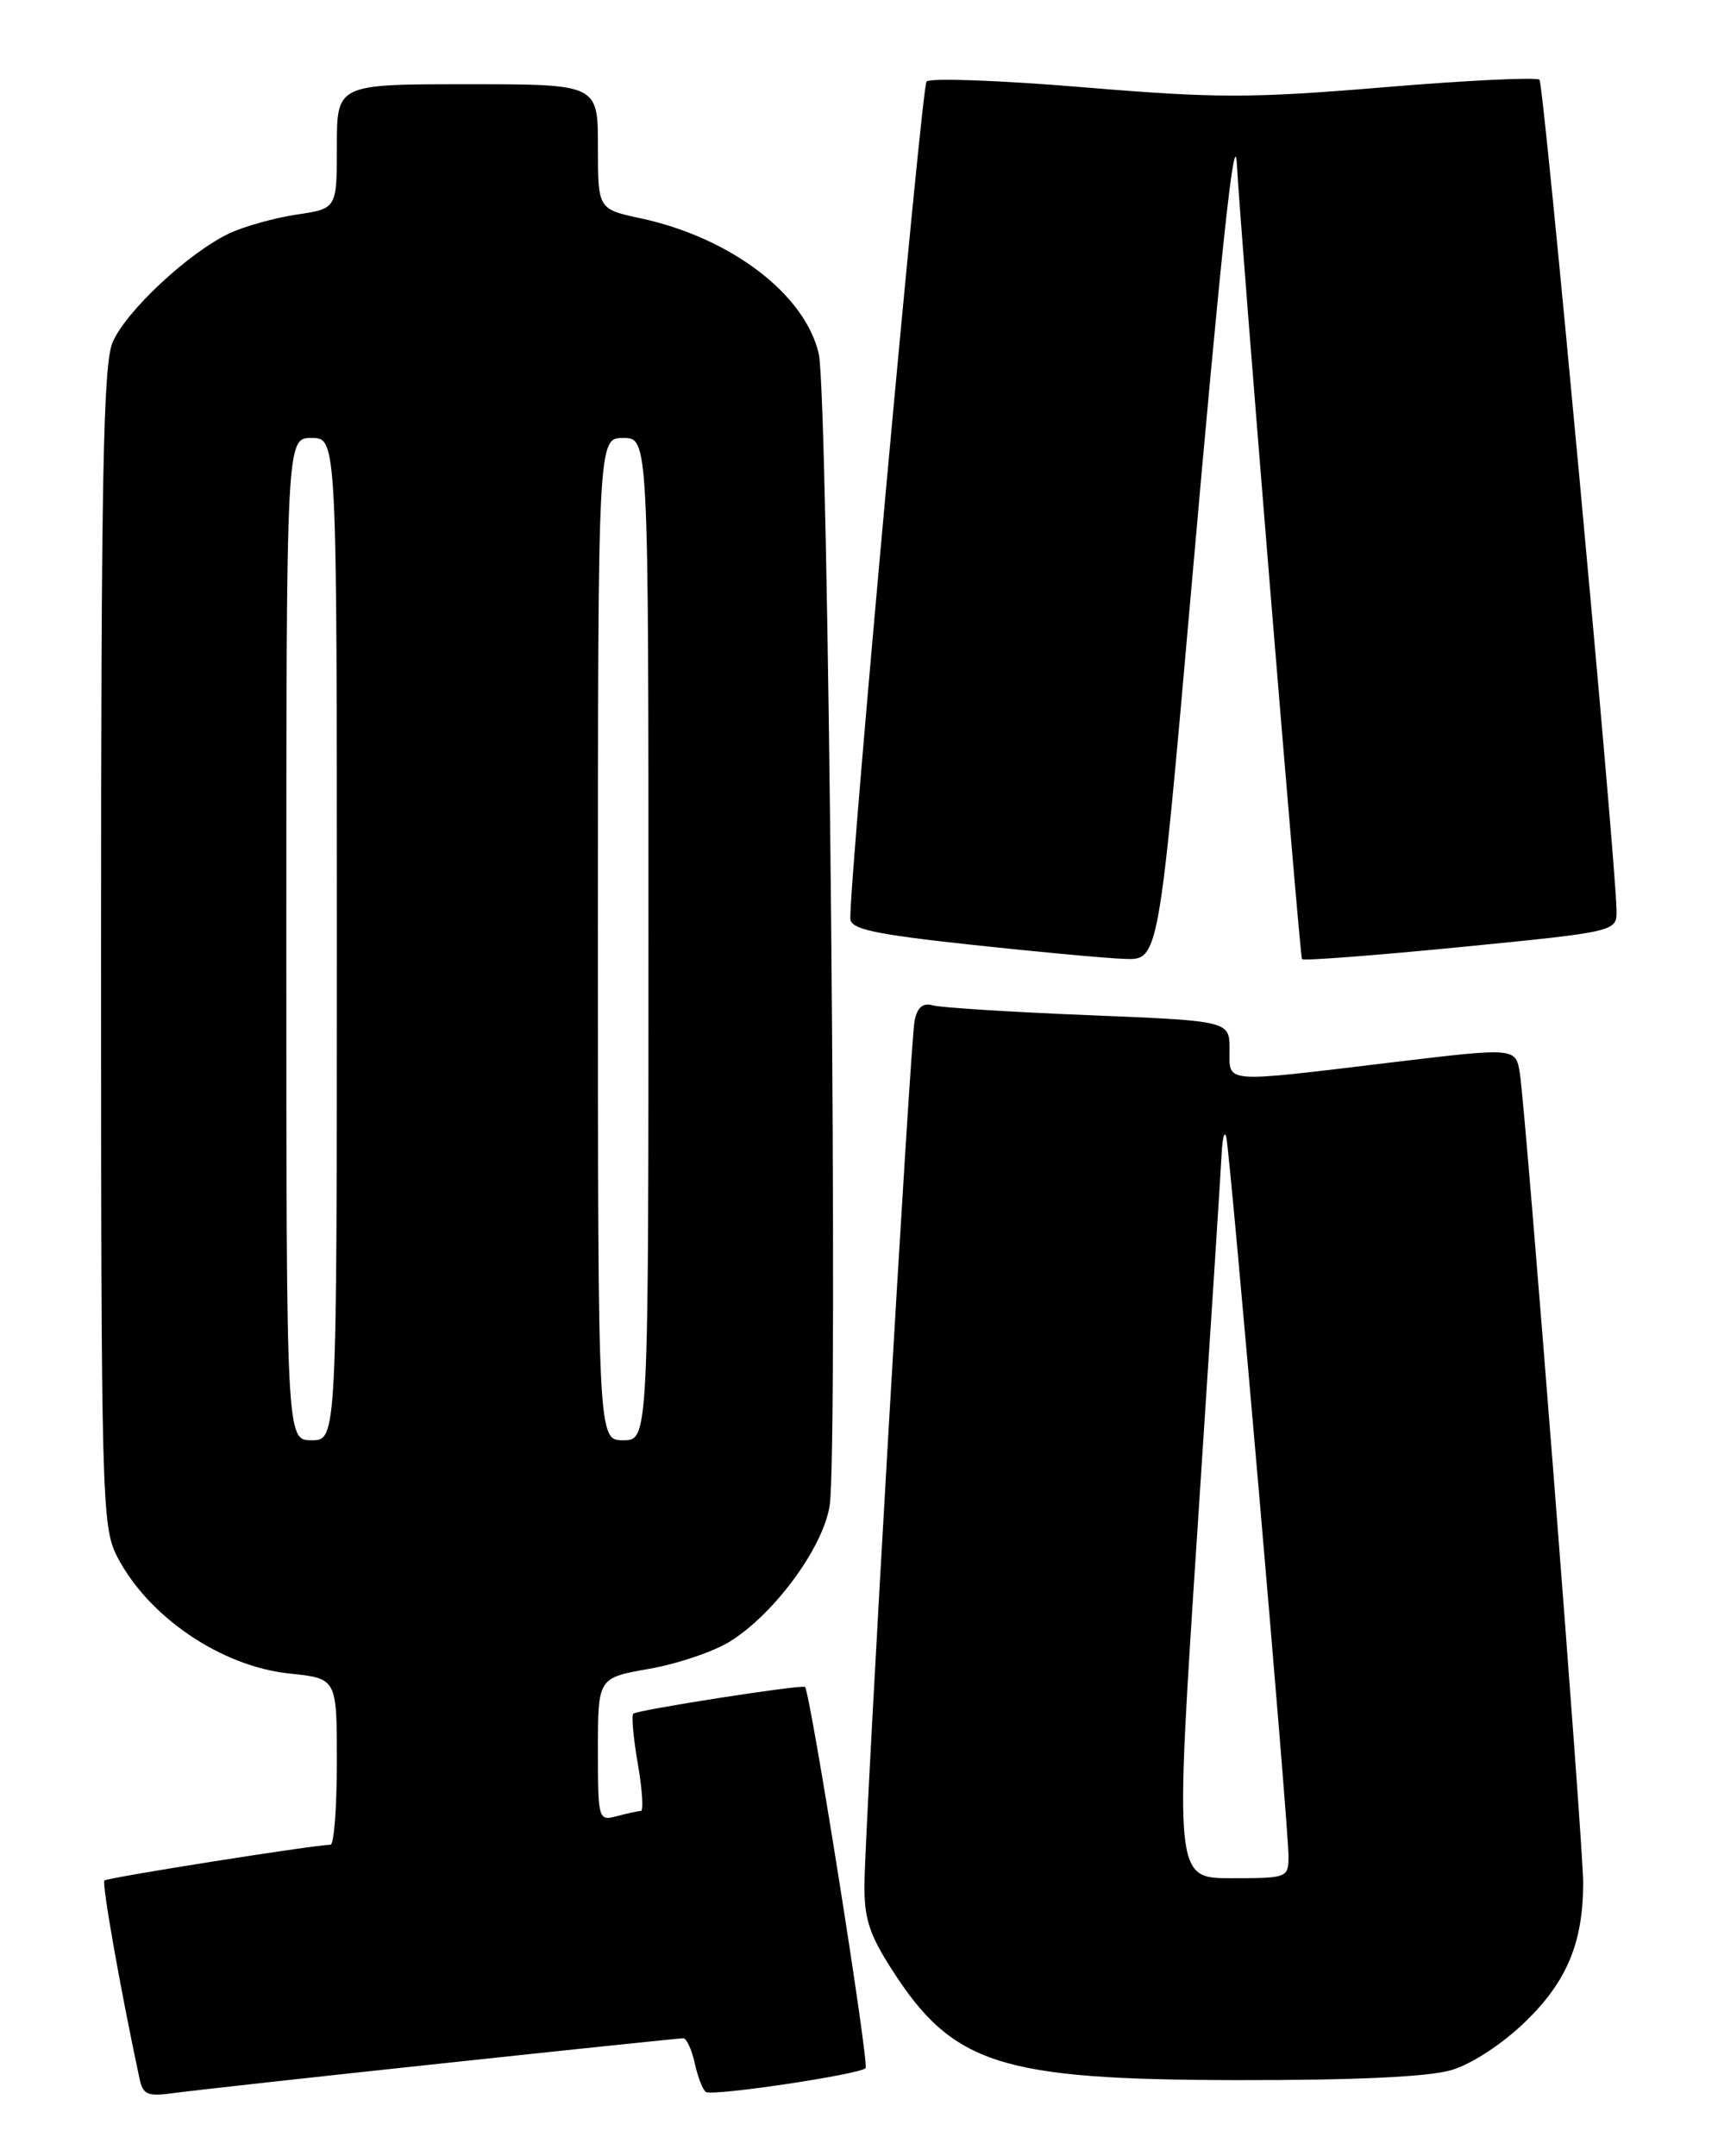 <?xml version="1.0" encoding="UTF-8" standalone="no"?>
<!DOCTYPE svg PUBLIC "-//W3C//DTD SVG 1.1//EN" "http://www.w3.org/Graphics/SVG/1.1/DTD/svg11.dtd" >
<svg xmlns="http://www.w3.org/2000/svg" xmlns:xlink="http://www.w3.org/1999/xlink" version="1.1" viewBox="0 0 204 256">
 <g >
 <path fill="currentColor"
d=" M 52.47 244.99 C 67.85 243.34 80.75 242.00 81.14 242.00 C 81.52 242.00 82.14 243.34 82.50 244.99 C 82.86 246.63 83.46 248.16 83.83 248.38 C 84.70 248.89 102.02 246.31 102.78 245.55 C 103.24 245.09 96.25 201.08 95.59 200.29 C 95.31 199.96 75.64 203.02 75.19 203.47 C 74.97 203.70 75.21 206.39 75.74 209.44 C 76.27 212.50 76.43 215.01 76.10 215.01 C 75.77 215.02 74.49 215.30 73.25 215.63 C 71.05 216.22 71.00 216.06 71.00 207.72 C 71.00 199.21 71.00 199.21 77.07 198.14 C 80.41 197.56 84.72 196.10 86.65 194.91 C 91.96 191.62 97.77 183.70 98.52 178.73 C 99.56 171.73 98.38 47.02 97.22 42.00 C 95.58 34.91 86.76 28.21 76.03 25.91 C 71.00 24.83 71.00 24.83 71.00 17.42 C 71.00 10.00 71.00 10.00 55.50 10.00 C 40.00 10.00 40.00 10.00 40.00 17.39 C 40.00 24.77 40.00 24.77 35.25 25.47 C 32.64 25.86 29.05 26.86 27.27 27.69 C 22.42 29.97 14.90 36.99 13.36 40.67 C 12.26 43.32 12.00 56.88 12.00 112.51 C 12.00 177.94 12.09 181.25 13.90 184.79 C 17.58 191.96 26.27 197.86 34.39 198.70 C 40.00 199.28 40.00 199.28 40.00 209.14 C 40.00 214.56 39.66 219.01 39.25 219.02 C 36.99 219.09 12.74 222.93 12.40 223.27 C 12.07 223.60 14.30 236.21 16.56 246.76 C 16.98 248.74 17.50 248.95 20.77 248.49 C 22.82 248.21 37.09 246.63 52.47 244.99 Z  M 172.38 245.77 C 174.76 245.06 178.45 242.64 181.14 240.02 C 186.07 235.24 187.98 230.64 187.99 223.56 C 188.00 218.96 181.19 131.97 180.47 127.43 C 179.98 124.37 179.98 124.37 165.24 126.14 C 144.94 128.58 146.00 128.67 146.00 124.61 C 146.00 121.21 146.00 121.21 129.25 120.53 C 120.04 120.16 111.73 119.63 110.78 119.37 C 109.59 119.03 108.92 119.59 108.60 121.19 C 108.10 123.64 102.80 214.97 102.65 223.58 C 102.59 227.71 103.19 229.62 105.90 233.84 C 113.15 245.14 118.72 246.92 146.88 246.97 C 161.02 246.99 169.66 246.58 172.38 245.77 Z  M 141.43 70.25 C 145.00 29.63 146.61 14.59 146.87 19.50 C 147.29 27.52 154.34 113.58 154.60 113.88 C 154.78 114.09 163.27 113.44 173.47 112.44 C 192.00 110.61 192.00 110.61 191.95 108.05 C 191.83 101.62 183.33 9.99 182.80 9.47 C 182.47 9.14 174.17 9.54 164.35 10.36 C 148.53 11.68 144.47 11.68 128.62 10.36 C 118.78 9.54 110.42 9.23 110.02 9.68 C 109.42 10.37 100.86 104.31 100.97 109.06 C 100.99 110.31 103.72 110.91 115.25 112.16 C 123.09 113.01 131.32 113.77 133.54 113.85 C 137.58 114.00 137.58 114.00 141.43 70.25 Z  M 34.00 111.50 C 34.00 52.00 34.00 52.00 37.00 52.00 C 40.00 52.00 40.00 52.00 40.00 111.50 C 40.00 171.00 40.00 171.00 37.00 171.00 C 34.00 171.00 34.00 171.00 34.00 111.50 Z  M 71.00 111.50 C 71.00 52.00 71.00 52.00 74.00 52.00 C 77.00 52.00 77.00 52.00 77.00 111.50 C 77.00 171.00 77.00 171.00 74.00 171.00 C 71.00 171.00 71.00 171.00 71.00 111.50 Z  M 142.18 181.75 C 143.67 159.06 144.97 138.93 145.06 137.00 C 145.16 135.07 145.40 134.18 145.61 135.00 C 146.08 136.89 153.00 216.78 153.00 220.36 C 153.00 222.95 152.88 223.00 146.23 223.00 C 139.47 223.00 139.47 223.00 142.18 181.75 Z "/>
</g>
</svg>